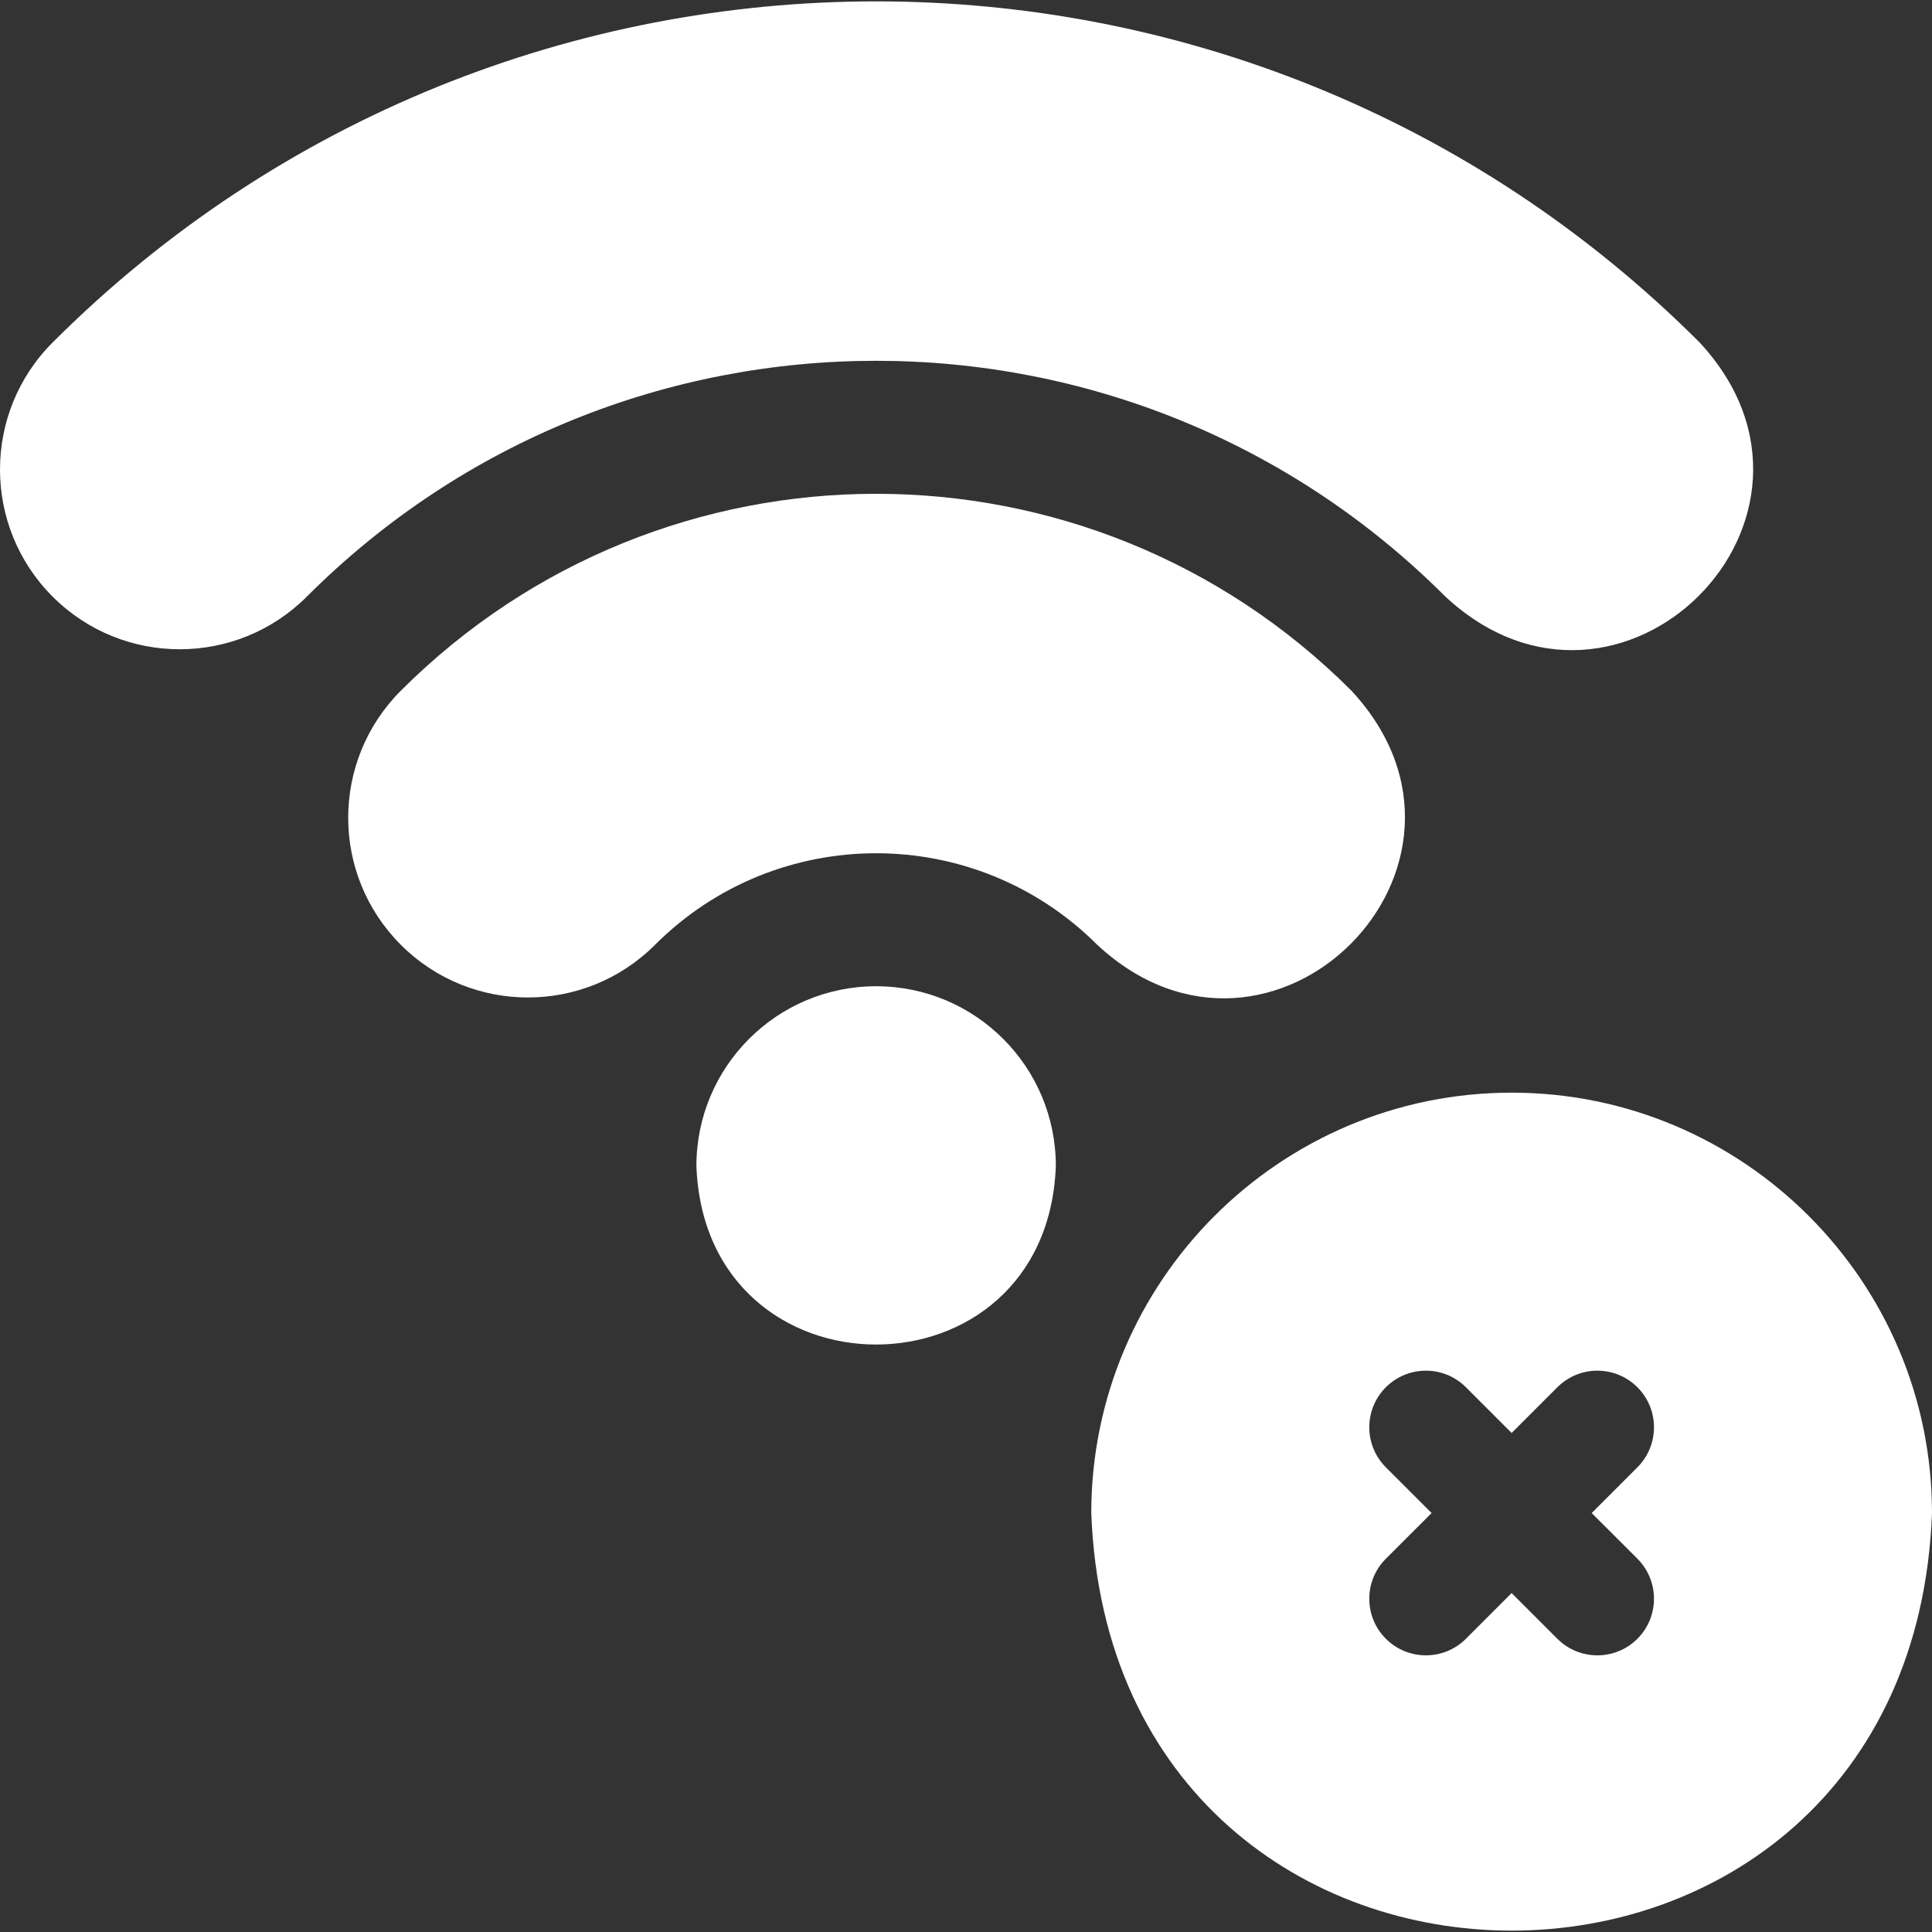 <svg width="50" height="50" viewBox="0 0 50 50" fill="none" xmlns="http://www.w3.org/2000/svg">
<rect x="0" y="0" width="50" height="50" fill="#333333" stroke="none"/>
<path d="M39.121 28.278C33.123 28.278 28.242 33.158 28.242 39.157C28.789 53.569 49.455 53.565 50 39.157C50 33.158 45.12 28.278 39.121 28.278ZM42.376 42.411C41.804 42.983 40.876 42.983 40.304 42.411L39.121 41.228L37.938 42.411C37.366 42.983 36.438 42.983 35.866 42.411C35.294 41.839 35.294 40.912 35.866 40.34L37.05 39.157L35.866 37.974C35.294 37.401 35.294 36.474 35.866 35.902C36.438 35.33 37.366 35.33 37.938 35.902L39.121 37.085L40.304 35.902C40.876 35.33 41.804 35.33 42.376 35.902C42.948 36.474 42.948 37.401 42.376 37.974L41.193 39.157L42.376 40.34C42.948 40.912 42.948 41.839 42.376 42.411Z" fill="white"/>
<path d="M28.397 24.452C32.91 28.648 39.173 22.395 34.975 17.875C28.181 11.081 17.167 11.081 10.374 17.875C8.557 19.691 8.557 22.636 10.374 24.452C12.19 26.269 15.135 26.269 16.952 24.452C20.112 21.292 25.236 21.292 28.397 24.452Z" fill="white"/>
<path d="M37.408 15.441C41.916 19.635 48.187 13.388 43.986 8.863C32.216 -2.907 13.133 -2.907 1.362 8.863C-0.454 10.68 -0.454 13.624 1.362 15.441C3.179 17.257 6.124 17.257 7.94 15.441C16.077 7.303 29.271 7.303 37.408 15.441Z" fill="white"/>
<path d="M22.674 25.524C20.105 25.524 18.023 27.606 18.023 30.175C18.251 36.338 27.098 36.336 27.325 30.175C27.325 27.606 25.243 25.524 22.674 25.524Z" fill="white"/>
</svg>
